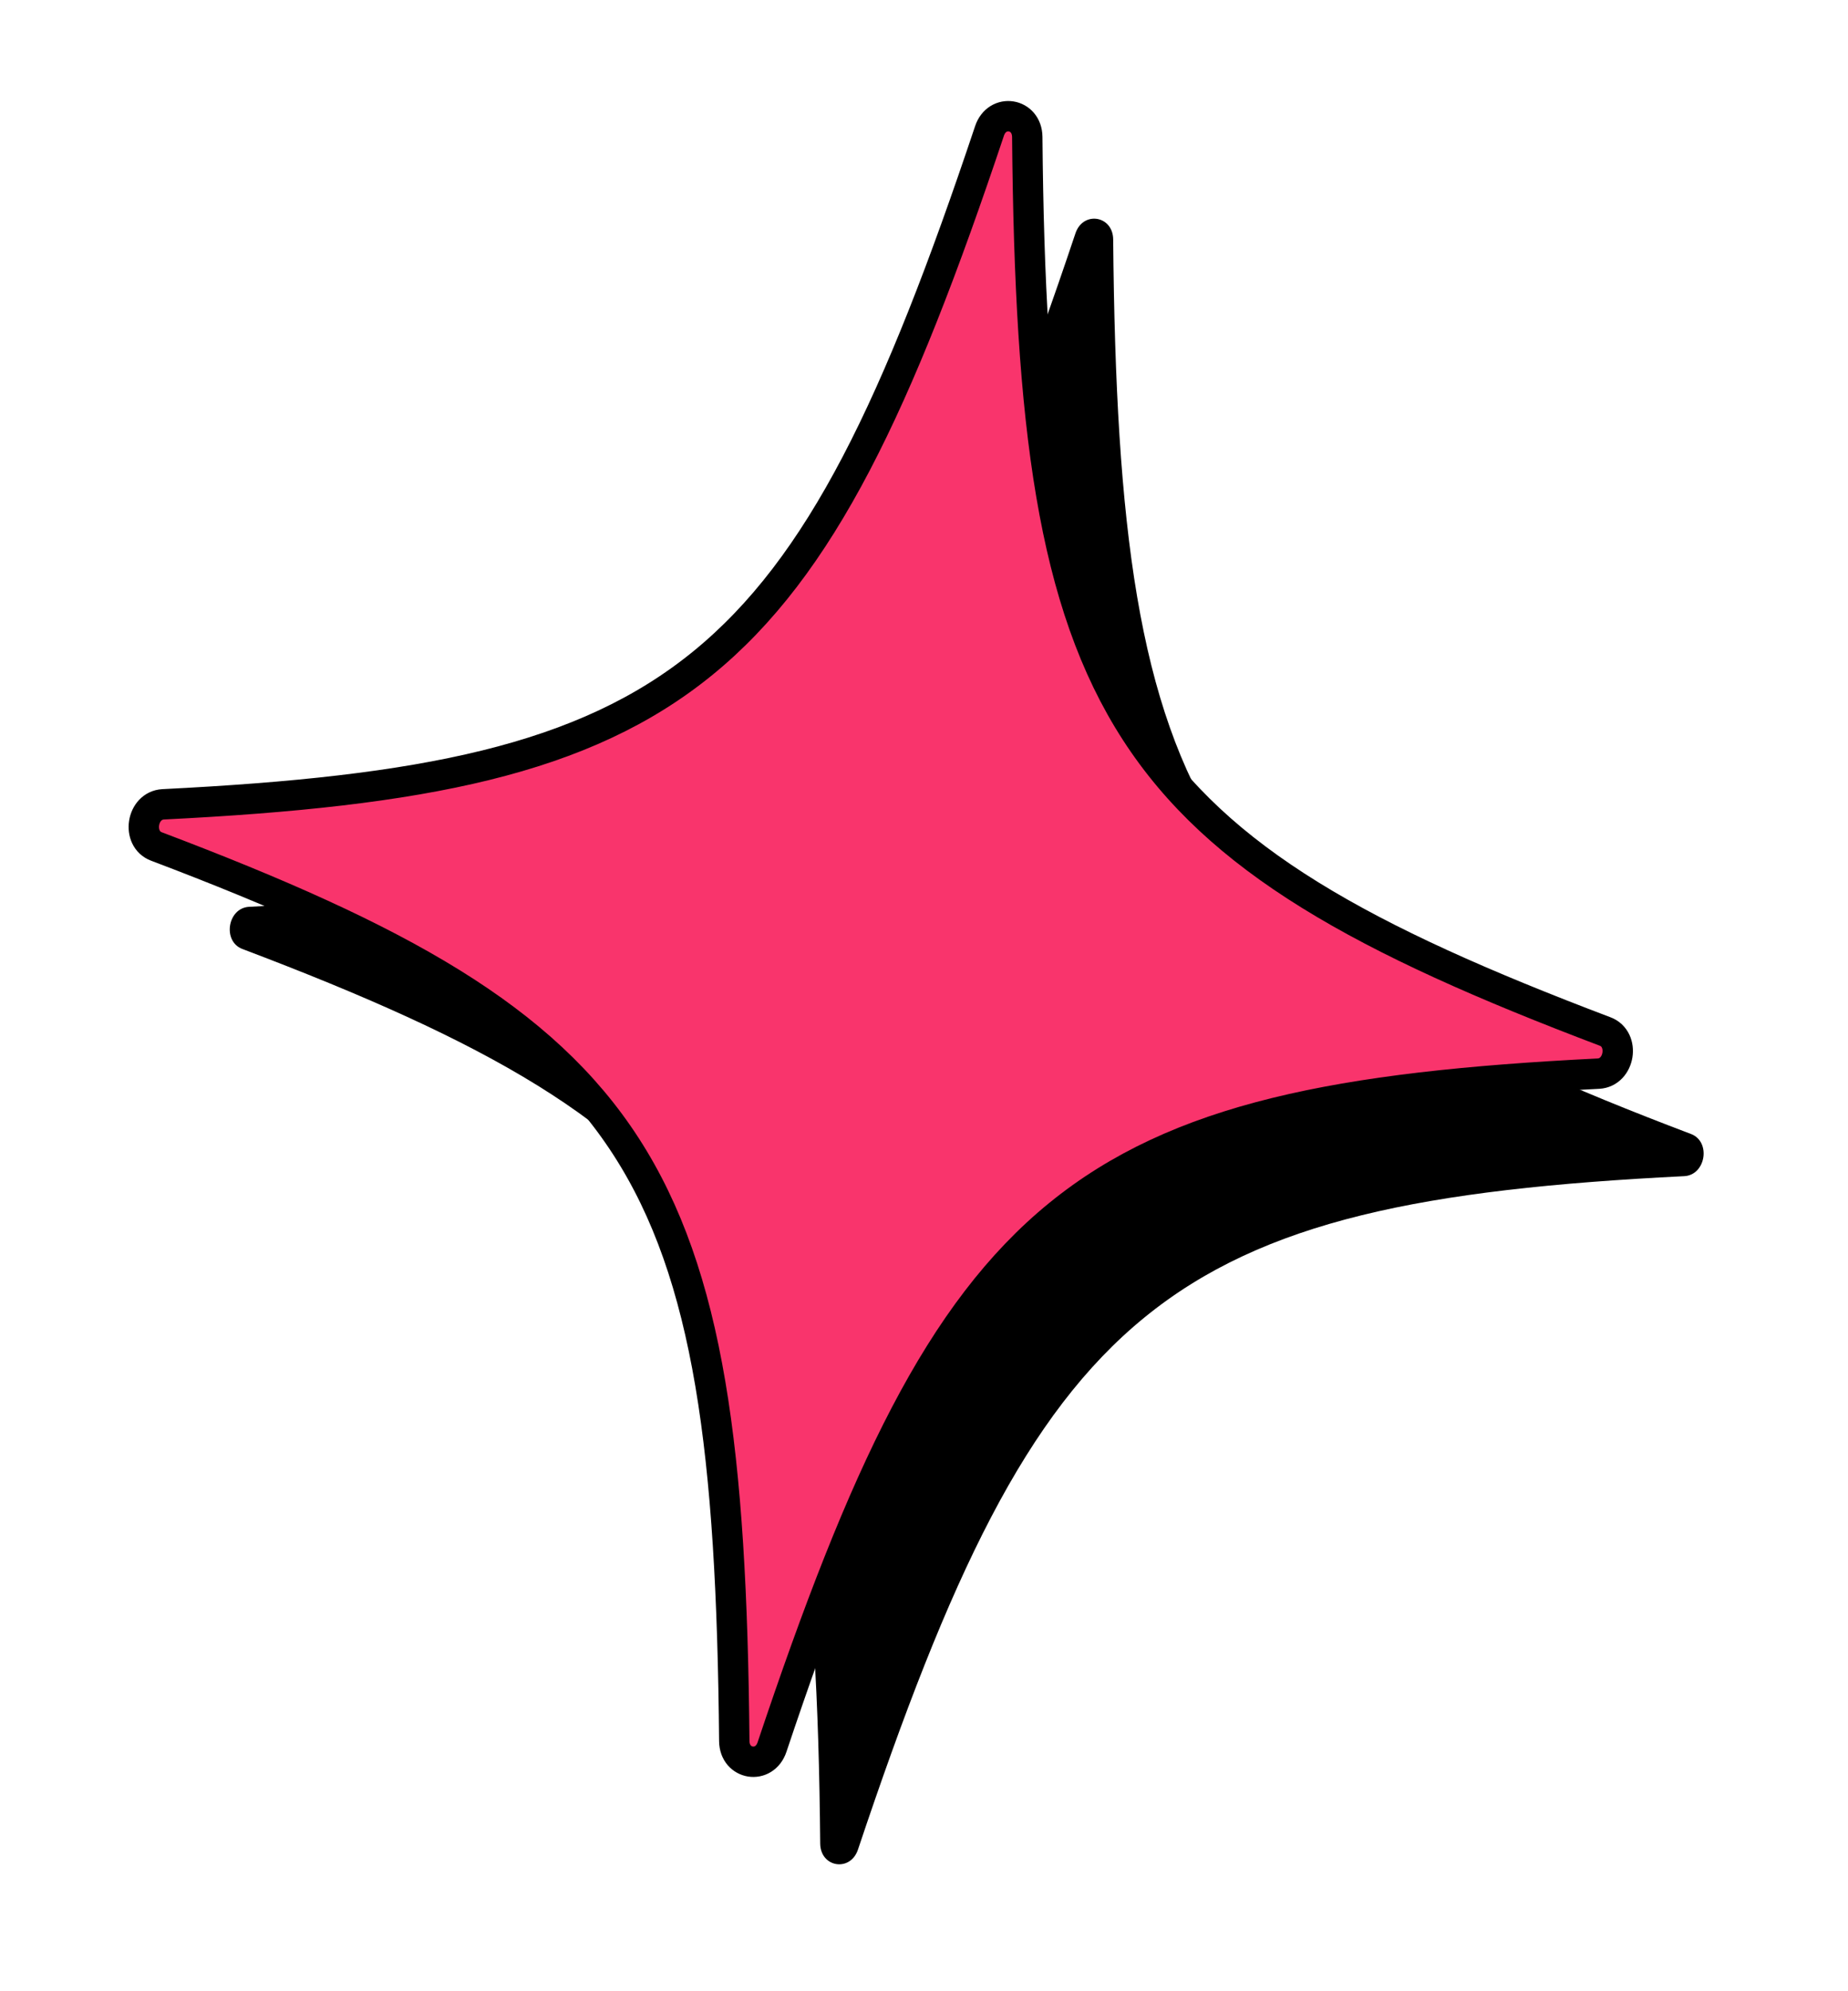 <svg width="143" height="154" viewBox="0 0 143 154" fill="none" xmlns="http://www.w3.org/2000/svg">
<path d="M130.333 90.963C90.075 92.965 80.568 100.698 66.391 143.043C65.805 144.799 63.492 144.435 63.468 142.583C63.075 97.943 56.436 87.656 18.757 73.394C17.194 72.805 17.604 70.223 19.274 70.132C59.532 68.131 69.039 60.398 83.217 18.052C83.802 16.296 86.116 16.661 86.139 18.513C86.533 63.152 93.171 73.439 130.85 87.702C132.413 88.29 132.003 90.873 130.333 90.963Z" fill="black"/>
<path d="M123.687 83.035C83.427 85.037 73.92 92.77 59.741 135.113C59.156 136.869 56.842 136.505 56.819 134.653C56.425 90.015 49.786 79.729 12.106 65.467C10.543 64.879 10.953 62.297 12.623 62.206C52.883 60.204 62.39 52.471 76.569 10.128C77.154 8.372 79.468 8.736 79.491 10.588C79.885 55.226 86.524 65.512 124.204 79.774C125.767 80.362 125.357 82.944 123.687 83.035Z" fill="#F9346C"/>
<path d="M123.687 83.035C83.427 85.037 73.92 92.77 59.741 135.113C59.156 136.869 56.842 136.505 56.819 134.653C56.425 90.015 49.786 79.729 12.106 65.467C10.543 64.879 10.953 62.297 12.623 62.206C52.883 60.204 62.39 52.471 76.569 10.128C77.154 8.372 79.468 8.736 79.491 10.588C79.885 55.226 86.524 65.512 124.204 79.774C125.767 80.362 125.357 82.944 123.687 83.035V83.035Z" stroke="black" stroke-width="2.35" stroke-linecap="round" stroke-linejoin="round"/>
</svg>
